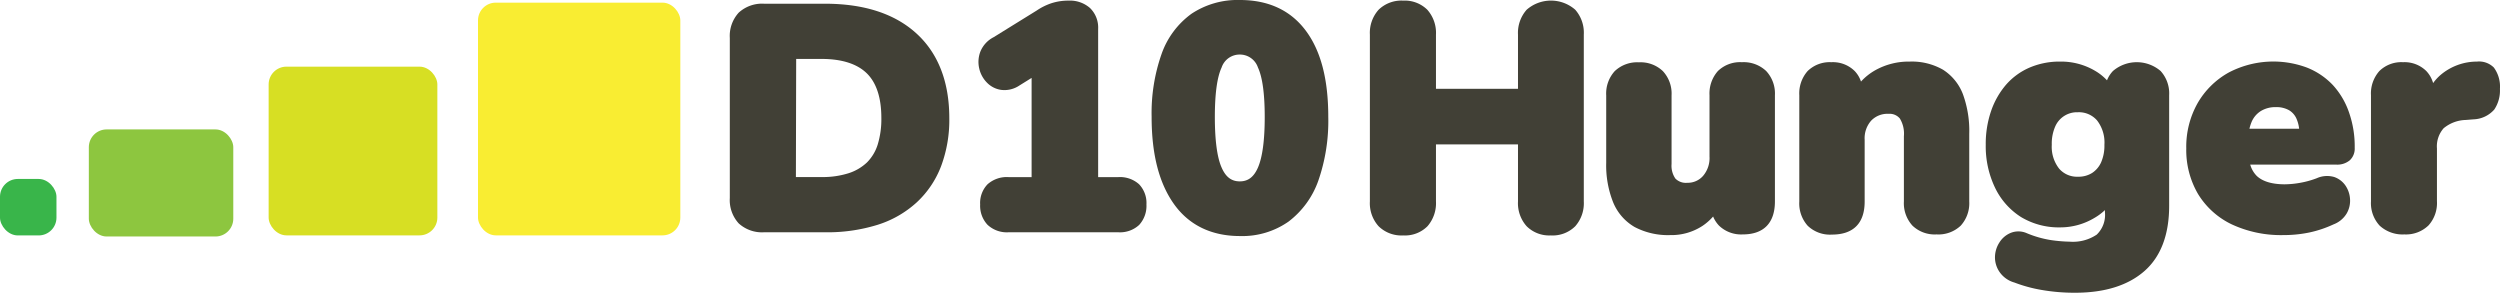 <svg xmlns="http://www.w3.org/2000/svg" viewBox="0 0 444.09 51.98"><defs><style>.cls-1{fill:#f9ed32;}.cls-2{fill:#d7df23;}.cls-3{fill:#8dc63f;}.cls-4{fill:#39b54a;}.cls-5{fill:#414036;}</style></defs><g id="Layer_2" data-name="Layer 2"><g id="bullets"><rect class="cls-1" x="84.91" y="0.47" width="35.94" height="41.34" rx="3.16"/><rect class="cls-2" x="47.72" y="11.84" width="29.97" height="29.97" rx="3.16"/><rect class="cls-3" x="15.78" y="22.99" width="25.66" height="19.02" rx="3.16"/><rect class="cls-4" y="31.79" width="10.03" height="10.03" rx="3.16"/><path class="cls-5" d="M249.27,41a5.05,5.05,0,0,1-3.82-1.38,5.38,5.38,0,0,1-1.33-3.88V6.15a5.38,5.38,0,0,1,1.33-3.88A5.05,5.05,0,0,1,249.27.89,4.93,4.93,0,0,1,253,2.27a5.42,5.42,0,0,1,1.33,3.88V16.56h16.11V6.15a5.42,5.42,0,0,1,1.33-3.88,5.8,5.8,0,0,1,7.51,0,5.45,5.45,0,0,1,1.3,3.88V35.78a5.45,5.45,0,0,1-1.3,3.88,5.8,5.8,0,0,1-7.51,0,5.42,5.42,0,0,1-1.33-3.88V24.87H254.31V35.78a5.5,5.5,0,0,1-1.3,3.88A4.91,4.91,0,0,1,249.27,41Z"/><path class="cls-5" d="M275.46,41.82a5.68,5.68,0,0,1-4.27-1.63,6.13,6.13,0,0,1-1.54-4.41V25.65H255.08V35.78a6.23,6.23,0,0,1-1.51,4.41,5.64,5.64,0,0,1-4.3,1.63,5.79,5.79,0,0,1-4.38-1.63,6.1,6.1,0,0,1-1.55-4.41V6.15a6.14,6.14,0,0,1,1.55-4.42A5.82,5.82,0,0,1,249.27.11a5.7,5.7,0,0,1,4.27,1.62,6.18,6.18,0,0,1,1.54,4.42v9.63h14.57V6.15a6.18,6.18,0,0,1,1.54-4.42,6.54,6.54,0,0,1,8.63,0,6.18,6.18,0,0,1,1.52,4.41V35.78a6.18,6.18,0,0,1-1.52,4.41A5.71,5.71,0,0,1,275.46,41.82ZM253.53,24.09H271.2V35.78a4.58,4.58,0,0,0,1.11,3.34,5,5,0,0,0,6.38,0,4.68,4.68,0,0,0,1.09-3.34V6.15a4.71,4.71,0,0,0-1.09-3.35,4.22,4.22,0,0,0-3.23-1.14,4.13,4.13,0,0,0-3.15,1.15,4.58,4.58,0,0,0-1.11,3.34V17.34H253.53V6.15a4.58,4.58,0,0,0-1.11-3.34,4.13,4.13,0,0,0-3.15-1.15A4.27,4.27,0,0,0,246,2.81a4.59,4.59,0,0,0-1.12,3.34V35.78A4.59,4.59,0,0,0,246,39.12a4.27,4.27,0,0,0,3.26,1.15,4.11,4.11,0,0,0,3.17-1.15,4.73,4.73,0,0,0,1.09-3.34Z"/><path class="cls-5" d="M296.7,41a11.88,11.88,0,0,1-6-1.34,8.21,8.21,0,0,1-3.49-4,17,17,0,0,1-1.17-6.74v-12a5.17,5.17,0,0,1,1.31-3.77,5.88,5.88,0,0,1,7.47,0,5.1,5.1,0,0,1,1.33,3.77V29.13A4.7,4.7,0,0,0,297,32.2a3.26,3.26,0,0,0,2.67,1,4.35,4.35,0,0,0,3.38-1.48,5.61,5.61,0,0,0,1.33-3.92V16.91a5.25,5.25,0,0,1,1.28-3.77,4.91,4.91,0,0,1,3.72-1.34,5.11,5.11,0,0,1,3.78,1.34,5.11,5.11,0,0,1,1.34,3.77V35.78q0,5.11-5,5.11a4.92,4.92,0,0,1-3.69-1.33,5.18,5.18,0,0,1-1.31-3.78V32.43l.91,2.78A9.85,9.85,0,0,1,302,39.5,9.35,9.35,0,0,1,296.7,41Z"/><path class="cls-5" d="M296.7,41.76a12.68,12.68,0,0,1-6.34-1.44,9,9,0,0,1-3.81-4.39,17.71,17.71,0,0,1-1.23-7v-12a5.91,5.91,0,0,1,1.52-4.3,5.79,5.79,0,0,1,4.29-1.56,5.73,5.73,0,0,1,4.25,1.56,5.84,5.84,0,0,1,1.55,4.3V29.13a4,4,0,0,0,.68,2.59,2.6,2.6,0,0,0,2.1.75,3.6,3.6,0,0,0,2.82-1.23,4.86,4.86,0,0,0,1.14-3.42V16.91a6,6,0,0,1,1.49-4.29,5.65,5.65,0,0,1,4.26-1.57,5.81,5.81,0,0,1,4.31,1.56,5.85,5.85,0,0,1,1.56,4.3V35.78c0,3.83-2,5.86-5.7,5.86a5.67,5.67,0,0,1-4.23-1.56,5.26,5.26,0,0,1-1.05-1.62,9.53,9.53,0,0,1-1.88,1.66A10.07,10.07,0,0,1,296.7,41.76Zm-5.57-29.21a4.27,4.27,0,0,0-3.22,1.11,4.45,4.45,0,0,0-1.09,3.25v12a16.44,16.44,0,0,0,1.1,6.44A7.56,7.56,0,0,0,291.1,39a11.25,11.25,0,0,0,5.6,1.24,8.64,8.64,0,0,0,4.89-1.38,8.75,8.75,0,0,0,2.29-2.29,7.09,7.09,0,0,1,0-.81V32l-.2.24A5.09,5.09,0,0,1,299.71,34a4,4,0,0,1-3.25-1.29,5.44,5.44,0,0,1-1-3.55V16.91a4.35,4.35,0,0,0-1.11-3.24A4.29,4.29,0,0,0,291.13,12.55Zm14.31,24.39a3.74,3.74,0,0,0,1,2.09,4.16,4.16,0,0,0,3.15,1.11c2.86,0,4.2-1.38,4.2-4.36V16.91a4.35,4.35,0,0,0-1.12-3.24,4.36,4.36,0,0,0-3.25-1.12,4.18,4.18,0,0,0-3.18,1.1,4.57,4.57,0,0,0-1.07,3.26V27.82a7.2,7.2,0,0,1-.44,2.62l1.58,4.81-.12.27A13.57,13.57,0,0,1,305.44,36.94Z"/><path class="cls-5" d="M325.45,40.89a5,5,0,0,1-3.78-1.33,5.21,5.21,0,0,1-1.28-3.78V16.91a5.21,5.21,0,0,1,1.28-3.77,4.83,4.83,0,0,1,3.66-1.34,4.77,4.77,0,0,1,3.61,1.34,5.25,5.25,0,0,1,1.28,3.77v2.68l-.63-2.33a9.74,9.74,0,0,1,3.89-4.12,11.37,11.37,0,0,1,5.77-1.45A10.31,10.31,0,0,1,344.76,13,8.13,8.13,0,0,1,348,17a18.11,18.11,0,0,1,1.08,6.79v12a5.18,5.18,0,0,1-1.31,3.78,6,6,0,0,1-7.5,0,5.18,5.18,0,0,1-1.3-3.78V24.19a5.89,5.89,0,0,0-.88-3.61,3.11,3.11,0,0,0-2.59-1.11,4.72,4.72,0,0,0-3.63,1.45,5.45,5.45,0,0,0-1.37,3.89v11Q330.5,40.89,325.45,40.89Z"/><path class="cls-5" d="M344,41.64a5.71,5.71,0,0,1-4.28-1.56,5.91,5.91,0,0,1-1.52-4.3V24.19a5.16,5.16,0,0,0-.72-3.14,2.36,2.36,0,0,0-2-.83,4,4,0,0,0-3.09,1.21,4.7,4.7,0,0,0-1.16,3.38v11c0,3.83-2,5.86-5.8,5.86a5.7,5.7,0,0,1-4.32-1.57,5.94,5.94,0,0,1-1.49-4.29V16.91a6,6,0,0,1,1.48-4.29,5.6,5.6,0,0,1,4.21-1.57,5.49,5.49,0,0,1,4.15,1.57,5,5,0,0,1,1.12,1.87,10.2,10.2,0,0,1,2.51-2,12.15,12.15,0,0,1,6.14-1.55,11.13,11.13,0,0,1,5.91,1.44,8.93,8.93,0,0,1,3.54,4.34,19,19,0,0,1,1.13,7.07v12a5.91,5.91,0,0,1-1.52,4.3A5.75,5.75,0,0,1,344,41.64ZM335.5,18.72a3.83,3.83,0,0,1,3.17,1.39,6.43,6.43,0,0,1,1.05,4.08V35.78A4.43,4.43,0,0,0,340.81,39a5.21,5.21,0,0,0,6.43,0,4.43,4.43,0,0,0,1.09-3.25v-12a17.56,17.56,0,0,0-1-6.51,7.47,7.47,0,0,0-2.94-3.62,9.68,9.68,0,0,0-5.12-1.22,10.63,10.63,0,0,0-5.39,1.35,8.67,8.67,0,0,0-2.9,2.65c0,.15,0,.31,0,.47v3.91a4.47,4.47,0,0,1,.35-.41A5.49,5.49,0,0,1,335.5,18.72Zm-10.17-6.17a4.09,4.09,0,0,0-3.12,1.1,4.57,4.57,0,0,0-1.07,3.26V35.78A4.56,4.56,0,0,0,322.21,39a4.32,4.32,0,0,0,3.24,1.1c2.93,0,4.3-1.38,4.3-4.36v-11a7.16,7.16,0,0,1,.42-2.52l-1.38-5.12.13-.26c.16-.3.32-.59.5-.87a4.07,4.07,0,0,0-1-2.39A4,4,0,0,0,325.33,12.55Z"/><path class="cls-5" d="M368.63,51.23a33.46,33.46,0,0,1-5.8-.48,24.05,24.05,0,0,1-4.72-1.28,4.16,4.16,0,0,1-2.3-1.59,3.87,3.87,0,0,1-.68-2.24,4.23,4.23,0,0,1,.65-2.16,3.48,3.48,0,0,1,1.65-1.42,2.9,2.9,0,0,1,2.22,0,18.67,18.67,0,0,0,4.57,1.31,26.25,26.25,0,0,0,3.44.29,8.24,8.24,0,0,0,5.26-1.42,5.58,5.58,0,0,0,1.73-4.55V34.19h.51a7.83,7.83,0,0,1-3.52,3.92A11.08,11.08,0,0,1,366,39.64a12.18,12.18,0,0,1-6.54-1.73A11.74,11.74,0,0,1,355.07,33a16.29,16.29,0,0,1-1.56-7.27,17.08,17.08,0,0,1,.91-5.79A13.44,13.44,0,0,1,357,15.52a11,11,0,0,1,3.89-2.84,12.71,12.71,0,0,1,5.12-1,11.09,11.09,0,0,1,5.73,1.5,7.17,7.17,0,0,1,3.36,3.9l-.52,2.32v-2.5a5.17,5.17,0,0,1,1.31-3.77,5.76,5.76,0,0,1,7.39,0,5.17,5.17,0,0,1,1.3,3.77V36.57q0,7.34-4.11,11T368.63,51.23Zm.45-19.09a5.26,5.26,0,0,0,2.93-.79,5.11,5.11,0,0,0,1.87-2.22,8,8,0,0,0,.65-3.41,7.09,7.09,0,0,0-1.5-4.83,5,5,0,0,0-3.95-1.7,5.13,5.13,0,0,0-2.84.76,5.32,5.32,0,0,0-1.88,2.19,8.34,8.34,0,0,0-.68,3.58,7,7,0,0,0,1.48,4.72A4.94,4.94,0,0,0,369.08,32.14Z"/><path class="cls-5" d="M368.63,52a34,34,0,0,1-5.93-.49,25.29,25.29,0,0,1-4.86-1.32,4.77,4.77,0,0,1-2.65-1.88,4.57,4.57,0,0,1-.81-2.67,4.88,4.88,0,0,1,.77-2.54,4.3,4.3,0,0,1,2-1.72,3.67,3.67,0,0,1,2.78,0,18.48,18.48,0,0,0,4.4,1.27,26.59,26.59,0,0,0,3.34.28,7.57,7.57,0,0,0,4.78-1.25,4.84,4.84,0,0,0,1.46-4v-.36a9.68,9.68,0,0,1-1.88,1.4A11.78,11.78,0,0,1,366,40.39,13,13,0,0,1,359,38.55a12.6,12.6,0,0,1-4.62-5.23,17,17,0,0,1-1.64-7.6,18,18,0,0,1,.95-6A14.28,14.28,0,0,1,356.39,15a11.72,11.72,0,0,1,4.15-3A13.51,13.51,0,0,1,366,10.94a11.84,11.84,0,0,1,6.11,1.61,9.25,9.25,0,0,1,2.17,1.72,5.12,5.12,0,0,1,1.06-1.66,6.51,6.51,0,0,1,8.46,0,5.91,5.91,0,0,1,1.52,4.3V36.57c0,5.09-1.47,9-4.37,11.56S373.9,52,368.63,52ZM358.47,42.6a1.93,1.93,0,0,0-.75.15,2.68,2.68,0,0,0-1.3,1.13,3.4,3.4,0,0,0-.54,1.77,3.16,3.16,0,0,0,.56,1.82,3.47,3.47,0,0,0,1.9,1.29A24,24,0,0,0,363,50a33,33,0,0,0,5.67.47c4.9,0,8.69-1.17,11.29-3.47s3.86-5.8,3.86-10.44V16.91a4.41,4.41,0,0,0-1.09-3.25,5,5,0,0,0-6.31,0,3.87,3.87,0,0,0-1,2.22,6.41,6.41,0,0,1,.41,1l.06.19-1.13,5.17a9.63,9.63,0,0,1,.59,3.51,8.85,8.85,0,0,1-.72,3.72A5.79,5.79,0,0,1,372.42,32a6,6,0,0,1-3.34.92,5.68,5.68,0,0,1-4.49-2,7.72,7.72,0,0,1-1.66-5.21,9,9,0,0,1,.76-3.9,5.65,5.65,0,0,1,5.39-3.38,5.75,5.75,0,0,1,4.51,2,2.11,2.11,0,0,1,.19.23V16.91q0-.36,0-.72a6.94,6.94,0,0,0-2.5-2.35,10.39,10.39,0,0,0-5.35-1.4,11.94,11.94,0,0,0-4.82.93A10.36,10.36,0,0,0,357.51,16a12.65,12.65,0,0,0-2.38,4.16,16.39,16.39,0,0,0-.87,5.54,15.53,15.53,0,0,0,1.49,6.94,10.91,10.91,0,0,0,4.07,4.61A11.36,11.36,0,0,0,366,38.89a10.33,10.33,0,0,0,5.3-1.43A7.79,7.79,0,0,0,373.9,35V33.44h2.35l-.39,1a6.86,6.86,0,0,1-.46,1v2.27a6.3,6.3,0,0,1-2,5.13,9,9,0,0,1-5.73,1.59,26.12,26.12,0,0,1-3.54-.3,19.7,19.7,0,0,1-4.76-1.35A2.48,2.48,0,0,0,358.47,42.6Zm10.61-22.66a4.21,4.21,0,0,0-4,2.53,7.6,7.6,0,0,0-.61,3.25,6.28,6.28,0,0,0,1.3,4.23,4.18,4.18,0,0,0,3.35,1.44,4.51,4.51,0,0,0,2.52-.67,4.4,4.4,0,0,0,1.6-1.9,7.43,7.43,0,0,0,.58-3.1,6.4,6.4,0,0,0-1.31-4.33A4.26,4.26,0,0,0,369.08,19.94Z"/><path class="cls-5" d="M405.61,41a19.93,19.93,0,0,1-8.83-1.82,13.31,13.31,0,0,1-5.71-5.12,14.6,14.6,0,0,1-2-7.72,15,15,0,0,1,1.9-7.62,13.74,13.74,0,0,1,5.23-5.17,16.33,16.33,0,0,1,13.27-.85,12,12,0,0,1,4.34,2.93,13.07,13.07,0,0,1,2.76,4.57,17.72,17.72,0,0,1,1,6,2.11,2.11,0,0,1-.62,1.65,2.8,2.8,0,0,1-1.93.57H397.54V23.62H410.1l-.85.74a8.85,8.85,0,0,0-.57-3.44,4.1,4.1,0,0,0-1.68-2,5.36,5.36,0,0,0-2.75-.65,5.61,5.61,0,0,0-3.07.82,5.05,5.05,0,0,0-2,2.42,10.6,10.6,0,0,0-.65,4V26c0,2.73.59,4.66,1.79,5.79s3,1.71,5.54,1.71a16.87,16.87,0,0,0,2.87-.29,16.36,16.36,0,0,0,3.09-.85,3.76,3.76,0,0,1,2.56-.2,3.31,3.31,0,0,1,1.68,1.23,4,4,0,0,1,.68,2,3.82,3.82,0,0,1-.51,2.19,4,4,0,0,1-2,1.59,19,19,0,0,1-4.18,1.39A21.57,21.57,0,0,1,405.61,41Z"/><path class="cls-5" d="M405.61,41.76a20.69,20.69,0,0,1-9.16-1.9,14.16,14.16,0,0,1-6-5.4,15.44,15.44,0,0,1-2.09-8.11,15.74,15.74,0,0,1,2-8,14.49,14.49,0,0,1,5.51-5.45,17.07,17.07,0,0,1,13.91-.9,12.82,12.82,0,0,1,4.62,3.11A13.79,13.79,0,0,1,417.28,20a18.17,18.17,0,0,1,1,6.27,2.81,2.81,0,0,1-.87,2.2,3.47,3.47,0,0,1-2.43.77H399.72a4.67,4.67,0,0,0,1.15,2c1.05,1,2.74,1.5,5,1.5a16.19,16.19,0,0,0,2.74-.27,15.86,15.86,0,0,0,2.95-.82,4.49,4.49,0,0,1,3.07-.21,4,4,0,0,1,2,1.51,4.75,4.75,0,0,1,.82,2.39,4.49,4.49,0,0,1-.62,2.62,4.64,4.64,0,0,1-2.32,1.9,20.11,20.11,0,0,1-4.3,1.44A22.49,22.49,0,0,1,405.61,41.76Zm-1.82-29.32a14.49,14.49,0,0,0-7.21,1.78,13,13,0,0,0-4.95,4.89,14.32,14.32,0,0,0-1.8,7.24,14,14,0,0,0,1.88,7.34,12.57,12.57,0,0,0,5.4,4.82,19.18,19.18,0,0,0,8.5,1.75,20.78,20.78,0,0,0,4.36-.47,18.61,18.61,0,0,0,4-1.34,3.17,3.17,0,0,0,1.63-1.29,2.93,2.93,0,0,0,.41-1.75,3.17,3.17,0,0,0-.55-1.64,2.55,2.55,0,0,0-1.3-1,3,3,0,0,0-2.05.19,16.38,16.38,0,0,1-3.23.89,17.26,17.26,0,0,1-3,.3c-2.69,0-4.73-.65-6.06-1.91a6.31,6.31,0,0,1-1.67-3.09h-1.38V22.87h1.26a8.52,8.52,0,0,1,.48-1.64,5.73,5.73,0,0,1,2.25-2.76,6.35,6.35,0,0,1,3.47-.94,6.06,6.06,0,0,1,3.14.76,4.79,4.79,0,0,1,2,2.34,7.74,7.74,0,0,1,.55,2.24h2.19L408.5,26V24.37h-9.14c0,.36,0,.73,0,1.12V26a13.65,13.65,0,0,0,.1,1.75H415a2.15,2.15,0,0,0,1.43-.38,1.4,1.4,0,0,0,.37-1.09,16.74,16.74,0,0,0-.92-5.76,12.39,12.39,0,0,0-2.59-4.32,11.34,11.34,0,0,0-4.08-2.74A14.4,14.4,0,0,0,403.79,12.44Zm-4.21,10.43h8.83a6.19,6.19,0,0,0-.42-1.66,3.28,3.28,0,0,0-1.37-1.63,4.54,4.54,0,0,0-2.37-.55,4.93,4.93,0,0,0-2.67.71,4.22,4.22,0,0,0-1.67,2.06A7.48,7.48,0,0,0,399.58,22.87Z"/><path class="cls-5" d="M427.09,40.89a5.2,5.2,0,0,1-3.84-1.33,5.11,5.11,0,0,1-1.33-3.78V16.91a5.25,5.25,0,0,1,1.28-3.77,4.83,4.83,0,0,1,3.66-1.34,4.75,4.75,0,0,1,3.61,1.34,5.25,5.25,0,0,1,1.28,3.77v2.33h-.57a8.72,8.72,0,0,1,2.93-5.42A9.14,9.14,0,0,1,440,11.69a3,3,0,0,1,2.47.85,5.18,5.18,0,0,1,.88,3.3,5.34,5.34,0,0,1-.85,3.21,4.45,4.45,0,0,1-3.18,1.44l-1.37.12a7.06,7.06,0,0,0-4.37,1.67,5.52,5.52,0,0,0-1.42,4.12v9.38a5.26,5.26,0,0,1-1.28,3.78A5,5,0,0,1,427.09,40.89Z"/><path class="cls-5" d="M427.09,41.64a6,6,0,0,1-4.37-1.55,5.87,5.87,0,0,1-1.55-4.31V16.91a6,6,0,0,1,1.49-4.29,5.56,5.56,0,0,1,4.2-1.57A5.49,5.49,0,0,1,431,12.62a5.14,5.14,0,0,1,1.21,2.14,8.34,8.34,0,0,1,1.4-1.51A10,10,0,0,1,440,10.94,3.72,3.72,0,0,1,443,12a5.73,5.73,0,0,1,1.08,3.78,6.1,6.1,0,0,1-1,3.67,5.15,5.15,0,0,1-3.69,1.75l-1.4.11a6.44,6.44,0,0,0-3.91,1.47,4.85,4.85,0,0,0-1.19,3.58v9.38a5.94,5.94,0,0,1-1.49,4.29A5.74,5.74,0,0,1,427.09,41.64Zm-.23-29.09a4.09,4.09,0,0,0-3.12,1.1,4.57,4.57,0,0,0-1.07,3.26V35.78A4.34,4.34,0,0,0,423.79,39a4.49,4.49,0,0,0,3.3,1.11,4.33,4.33,0,0,0,3.24-1.1,4.56,4.56,0,0,0,1.07-3.26V26.4A6.25,6.25,0,0,1,433,21.75a7.8,7.8,0,0,1,4.83-1.89l1.37-.11a3.73,3.73,0,0,0,2.64-1.15,4.63,4.63,0,0,0,.71-2.76,4.36,4.36,0,0,0-.69-2.8,2.33,2.33,0,0,0-1.89-.6,8.5,8.5,0,0,0-5.42,2,7.41,7.41,0,0,0-2.09,2.9V20h-2.2l.14-.87A11.44,11.44,0,0,1,431,17v-.1a4.57,4.57,0,0,0-1.07-3.26A4,4,0,0,0,426.86,12.55Z"/><path class="cls-5" d="M135.73,40.49a5.36,5.36,0,0,1-4-1.36,5.37,5.37,0,0,1-1.36-4V6.76a5.37,5.37,0,0,1,1.36-4,5.36,5.36,0,0,1,4-1.36h10.8q10.18,0,15.76,5.1t5.56,14.4a22.63,22.63,0,0,1-1.41,8.3,16.39,16.39,0,0,1-4.12,6.12,17.78,17.78,0,0,1-6.68,3.83,29.36,29.36,0,0,1-9.11,1.3Zm4.88-8.26h5.31a15.91,15.91,0,0,0,5.07-.71,9.18,9.18,0,0,0,3.54-2.11,8.42,8.42,0,0,0,2.11-3.49,16,16,0,0,0,.69-5c0-3.81-.94-6.63-2.82-8.48s-4.75-2.77-8.59-2.77h-5.31Z"/><path class="cls-5" d="M146.53,41.26h-10.8a6.13,6.13,0,0,1-4.51-1.58,6.13,6.13,0,0,1-1.58-4.51V6.76a6.13,6.13,0,0,1,1.58-4.51A6.14,6.14,0,0,1,135.73.66h10.8c7,0,12.44,1.79,16.28,5.3s5.82,8.58,5.82,15a23.36,23.36,0,0,1-1.47,8.59,17,17,0,0,1-4.32,6.4,18.48,18.48,0,0,1-7,4A30,30,0,0,1,146.53,41.26Zm-10.8-39a4.66,4.66,0,0,0-3.41,1.13,4.64,4.64,0,0,0-1.13,3.41V35.17a4.64,4.64,0,0,0,1.13,3.41,4.66,4.66,0,0,0,3.41,1.13h10.8a28.47,28.47,0,0,0,8.87-1.26,17.26,17.26,0,0,0,6.39-3.65A15.78,15.78,0,0,0,165.72,29a22,22,0,0,0,1.36-8c0-6-1.79-10.6-5.32-13.83s-8.67-4.89-15.23-4.89ZM145.92,33h-6.09V8.92h6.09c4,0,7.11,1,9.13,3s3.06,5,3.06,9a17,17,0,0,1-.73,5.22,9.34,9.34,0,0,1-2.3,3.8,9.84,9.84,0,0,1-3.84,2.29A16.65,16.65,0,0,1,145.92,33Zm-4.54-1.55h4.54a15.18,15.18,0,0,0,4.82-.68A8.51,8.51,0,0,0,154,28.86a7.75,7.75,0,0,0,1.91-3.18,15.47,15.47,0,0,0,.65-4.74c0-3.57-.87-6.24-2.59-7.92s-4.43-2.55-8-2.55h-4.54Z"/><path class="cls-5" d="M179.15,40.49A4.24,4.24,0,0,1,176,39.38a4.18,4.18,0,0,1-1.08-3.05,4,4,0,0,1,1.08-3,4.39,4.39,0,0,1,3.18-1.06H184V9.53h4.7l-8,5a4,4,0,0,1-2.71.69,3.53,3.53,0,0,1-2.13-1.08A4.56,4.56,0,0,1,174.69,12a4.31,4.31,0,0,1,.2-2.57,4.16,4.16,0,0,1,2-2.13l7.7-4.77a10.22,10.22,0,0,1,2.47-1.19,9.13,9.13,0,0,1,2.74-.41A4.67,4.67,0,0,1,193.08,2a4.1,4.1,0,0,1,1.19,3.16V32.23h4.38a4.33,4.33,0,0,1,3.13,1.06,4,4,0,0,1,1.08,3,4.17,4.17,0,0,1-1.08,3.08,4.25,4.25,0,0,1-3.13,1.08Z"/><path class="cls-5" d="M198.65,41.26h-19.5a5,5,0,0,1-3.74-1.34,4.94,4.94,0,0,1-1.3-3.59,4.79,4.79,0,0,1,1.32-3.6,5.14,5.14,0,0,1,3.72-1.27h4.1V13.84l-2.14,1.33a4.75,4.75,0,0,1-3.24.8,4.37,4.37,0,0,1-2.57-1.31,5.21,5.21,0,0,1-1.36-2.52,5.11,5.11,0,0,1,.22-3,5,5,0,0,1,2.34-2.53l7.67-4.75A10.71,10.71,0,0,1,186.81.56a9.77,9.77,0,0,1,3-.45,5.39,5.39,0,0,1,3.82,1.32,4.84,4.84,0,0,1,1.44,3.72V31.46h3.6a5.08,5.08,0,0,1,3.67,1.27,4.82,4.82,0,0,1,1.31,3.6,5,5,0,0,1-1.3,3.63A5,5,0,0,1,198.65,41.26ZM179.15,33a3.7,3.7,0,0,0-2.64.83,3.31,3.31,0,0,0-.85,2.49,3.46,3.46,0,0,0,.86,2.51,3.51,3.51,0,0,0,2.63.87h19.5a3.55,3.55,0,0,0,2.58-.85,3.42,3.42,0,0,0,.85-2.53,3.35,3.35,0,0,0-.84-2.49,3.61,3.61,0,0,0-2.59-.83H193.5V5.15a3.33,3.33,0,0,0-.95-2.59,3.89,3.89,0,0,0-2.76-.9,8.29,8.29,0,0,0-2.51.38A8.81,8.81,0,0,0,185,3.14l-7.72,4.78a3.44,3.44,0,0,0-1.68,1.75,3.49,3.49,0,0,0-.16,2.11,3.79,3.79,0,0,0,1,1.8,2.93,2.93,0,0,0,1.7.86,3.29,3.29,0,0,0,2.19-.59L183.25,12V8.75h8.21l-6.66,4.13V33ZM184.8,10.3v.75L186,10.3Z"/><path class="cls-5" d="M220.25,41.15q-7.2,0-11.05-5.31t-3.85-15.07a30.5,30.5,0,0,1,1.72-10.91,14.06,14.06,0,0,1,5-6.79A14,14,0,0,1,220.25.78q7.26,0,11.08,5.12t3.82,14.87a31.37,31.37,0,0,1-1.72,11,14.63,14.63,0,0,1-5,7A13.48,13.48,0,0,1,220.25,41.15Zm0-8.14q2.66,0,3.93-2.91t1.27-9.33c0-4.25-.42-7.28-1.27-9.11a4.19,4.19,0,0,0-7.86,0c-.85,1.83-1.28,4.86-1.28,9.11s.43,7.39,1.28,9.33S218.48,33,220.25,33Z"/><path class="cls-5" d="M220.25,41.93c-5,0-9-1.9-11.68-5.64s-4-8.88-4-15.52a31.62,31.62,0,0,1,1.77-11.19,14.92,14.92,0,0,1,5.32-7.14A14.79,14.79,0,0,1,220.25,0c5.07,0,9,1.83,11.7,5.44s4,8.69,4,15.33a32.31,32.31,0,0,1-1.76,11.3,15.63,15.63,0,0,1-5.31,7.3A14.31,14.31,0,0,1,220.25,41.93Zm0-40.38a13.28,13.28,0,0,0-7.7,2.16,13.36,13.36,0,0,0-4.76,6.43,30.07,30.07,0,0,0-1.66,10.63c0,6.3,1.24,11.22,3.7,14.61s5.84,5,10.42,5a12.73,12.73,0,0,0,7.68-2.27,14,14,0,0,0,4.77-6.59,30.57,30.57,0,0,0,1.67-10.75c0-6.3-1.23-11.14-3.67-14.41S224.87,1.55,220.25,1.55Zm0,32.24c-1.45,0-3.42-.59-4.65-3.38-.9-2.05-1.33-5.21-1.33-9.64s.44-7.49,1.34-9.44a5,5,0,0,1,9.27,0c.91,1.95,1.35,5,1.35,9.44s-.44,7.59-1.34,9.64C223.67,33.2,221.69,33.79,220.25,33.79Zm0-24.1A3.37,3.37,0,0,0,217,12c-.8,1.71-1.2,4.67-1.2,8.78s.4,7.19,1.21,9c.73,1.67,1.75,2.44,3.22,2.44s2.49-.77,3.22-2.44c.8-1.83,1.21-4.87,1.21-9s-.41-7.07-1.2-8.78A3.38,3.38,0,0,0,220.25,9.69Z"/></g></g></svg>